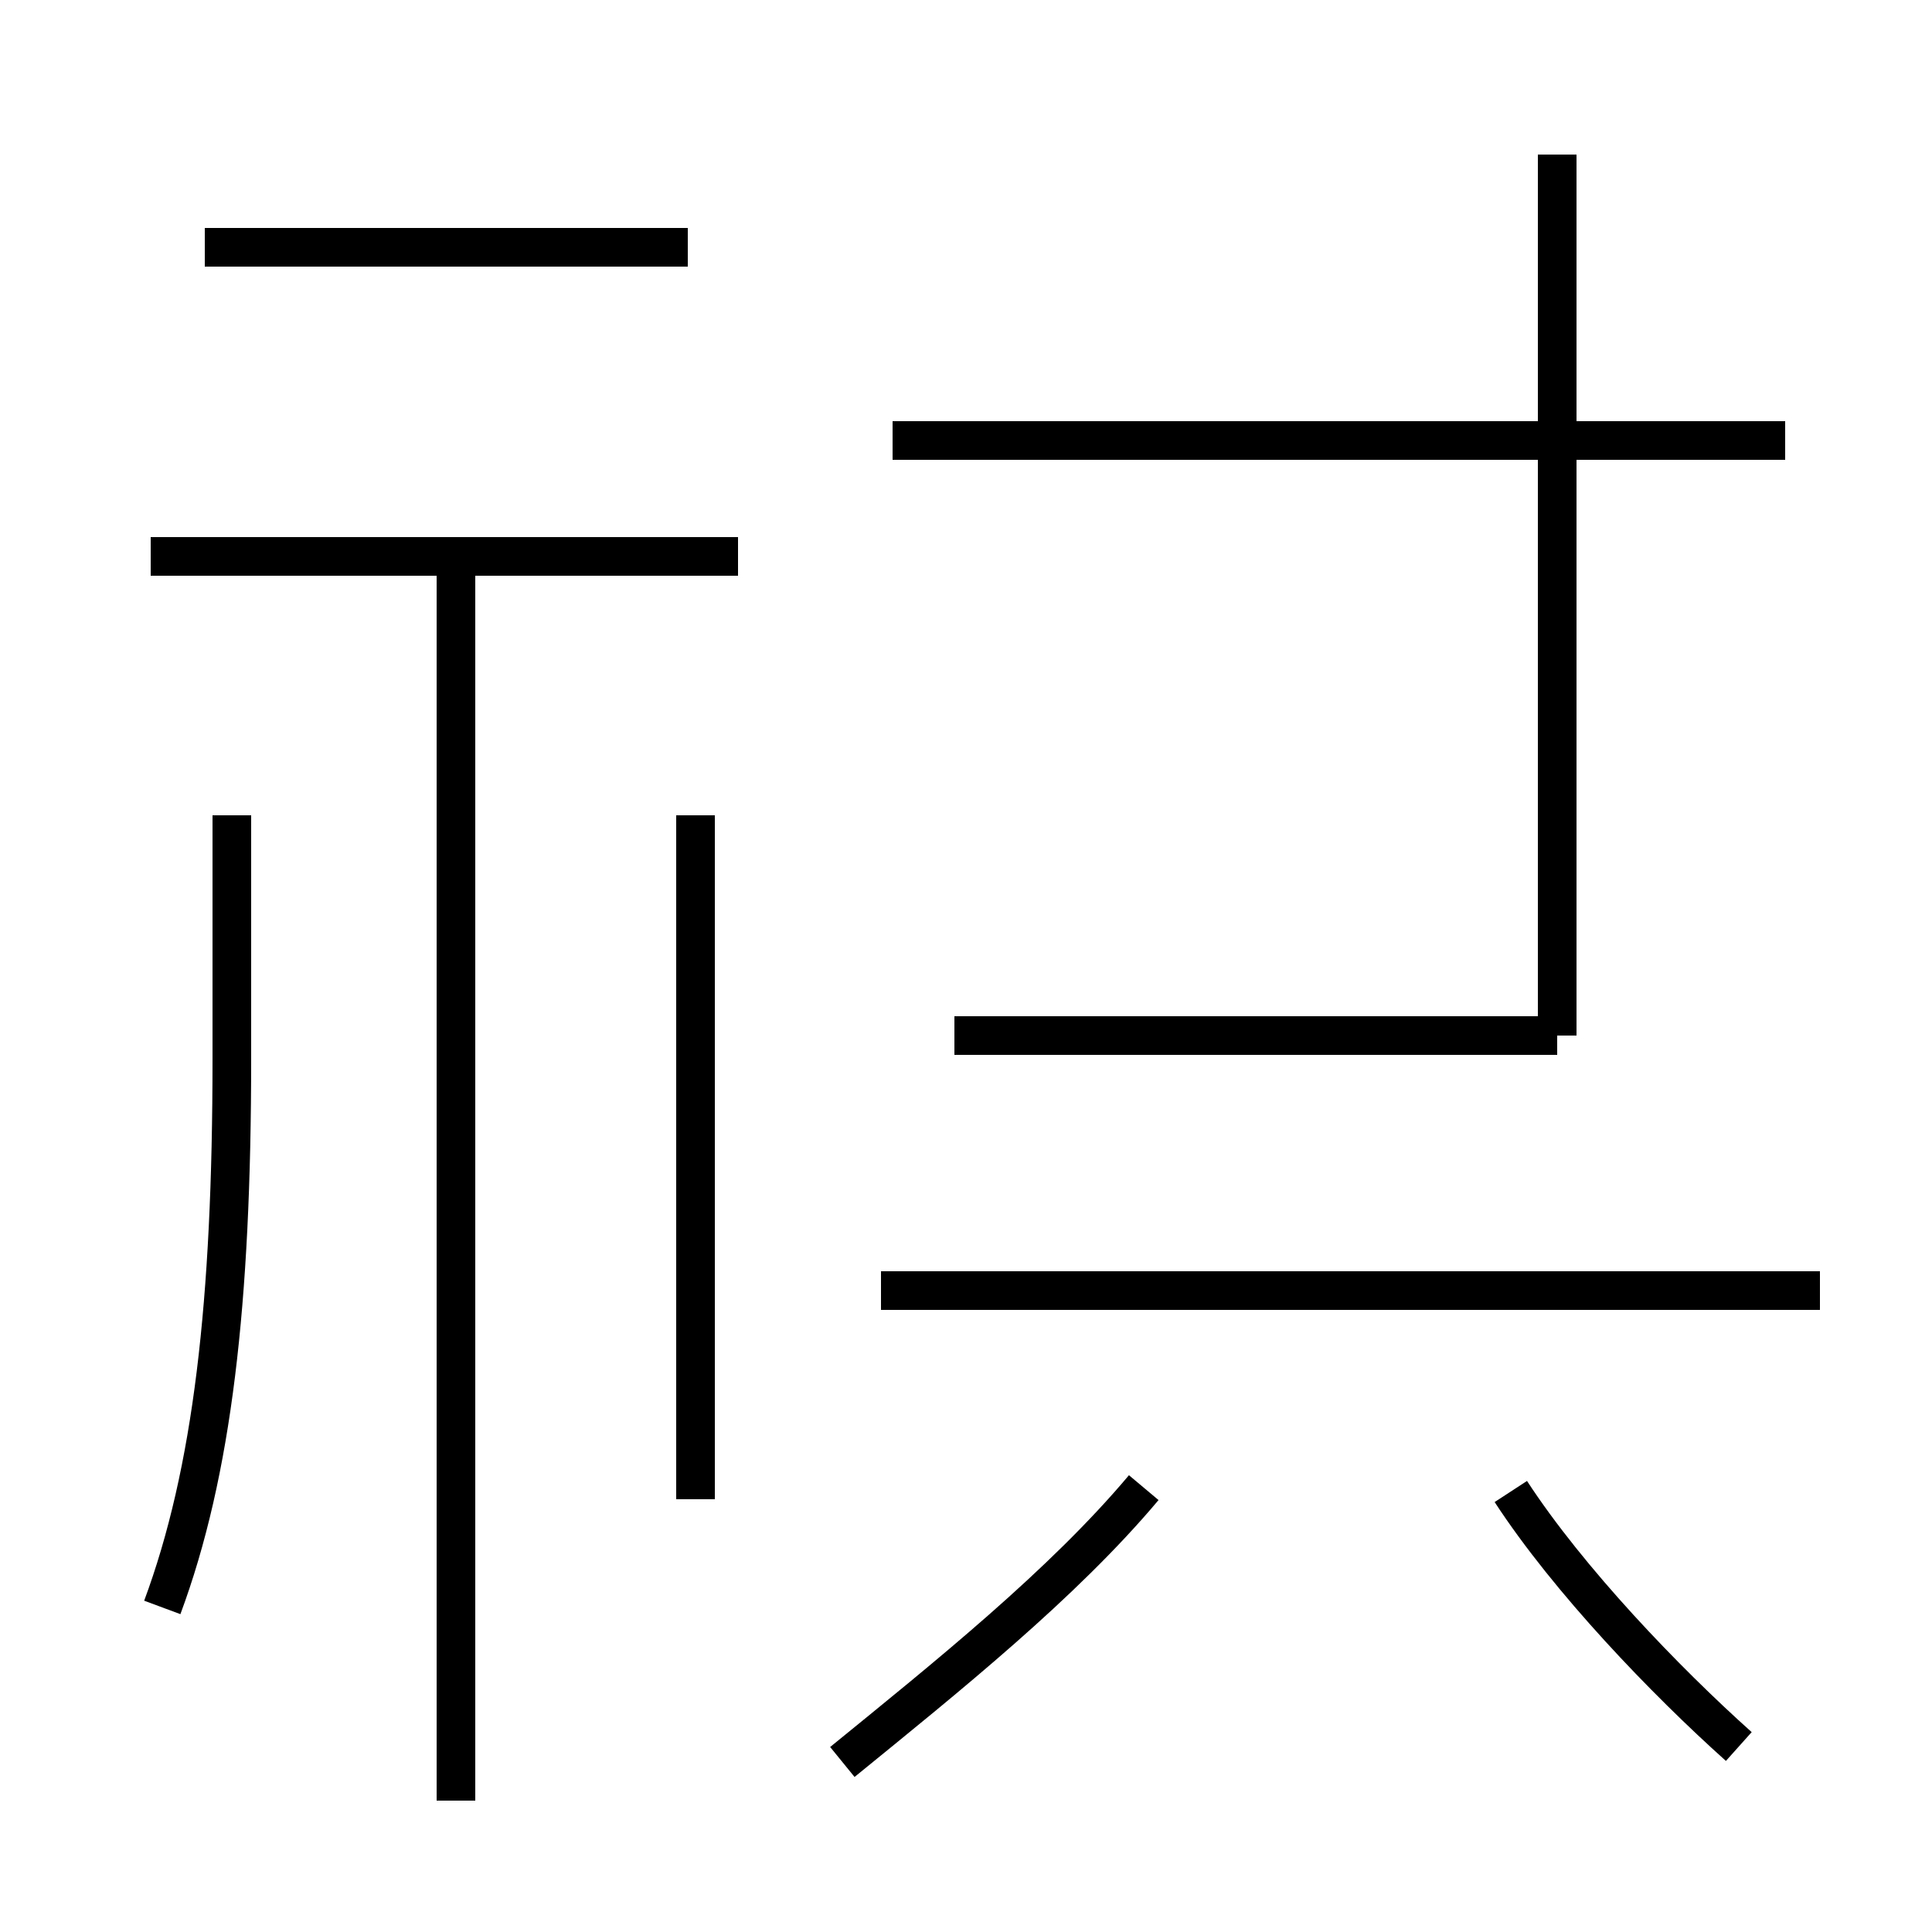 <?xml version='1.0' encoding='utf8'?>
<svg viewBox="0.0 -44.0 50.0 50.0" version="1.1" xmlns="http://www.w3.org/2000/svg">
<rect x="0.0" y="-44.0" width="50.0" height="50.0" fill="#808080" stroke="none"/>
<rect x="-1000" y="-1000" width="2000" height="2000" stroke="white" fill="white"/>
<g style="fill:none; stroke:#000000;  stroke-width:1">
<path d="M 17.8 37.6 L 5.3 37.6 M 19.1 29.6 L 3.9 29.6 M 11.8 -2.6 L 11.8 29.1 M 4.2 2.4 C 5.5 5.9 6.0 10.3 6.0 16.6 L 6.0 22.9 M 18.0 5.2 L 18.0 22.9 M 46.2 32.6 L 23.1 32.6 M 40.3 32.6 L 40.3 40.0 M 40.3 17.2 L 40.3 32.6 M 40.3 17.2 L 24.7 17.2 M 47.1 10.6 L 22.8 10.6 M 21.8 -1.6 C 24.5 0.6 27.5 3.0 29.6 5.5 M 45.0 -1.2 C 43.1 0.5 40.6 3.1 39.1 5.4 " transform="scale(1, -1)" />
</g>
</svg>